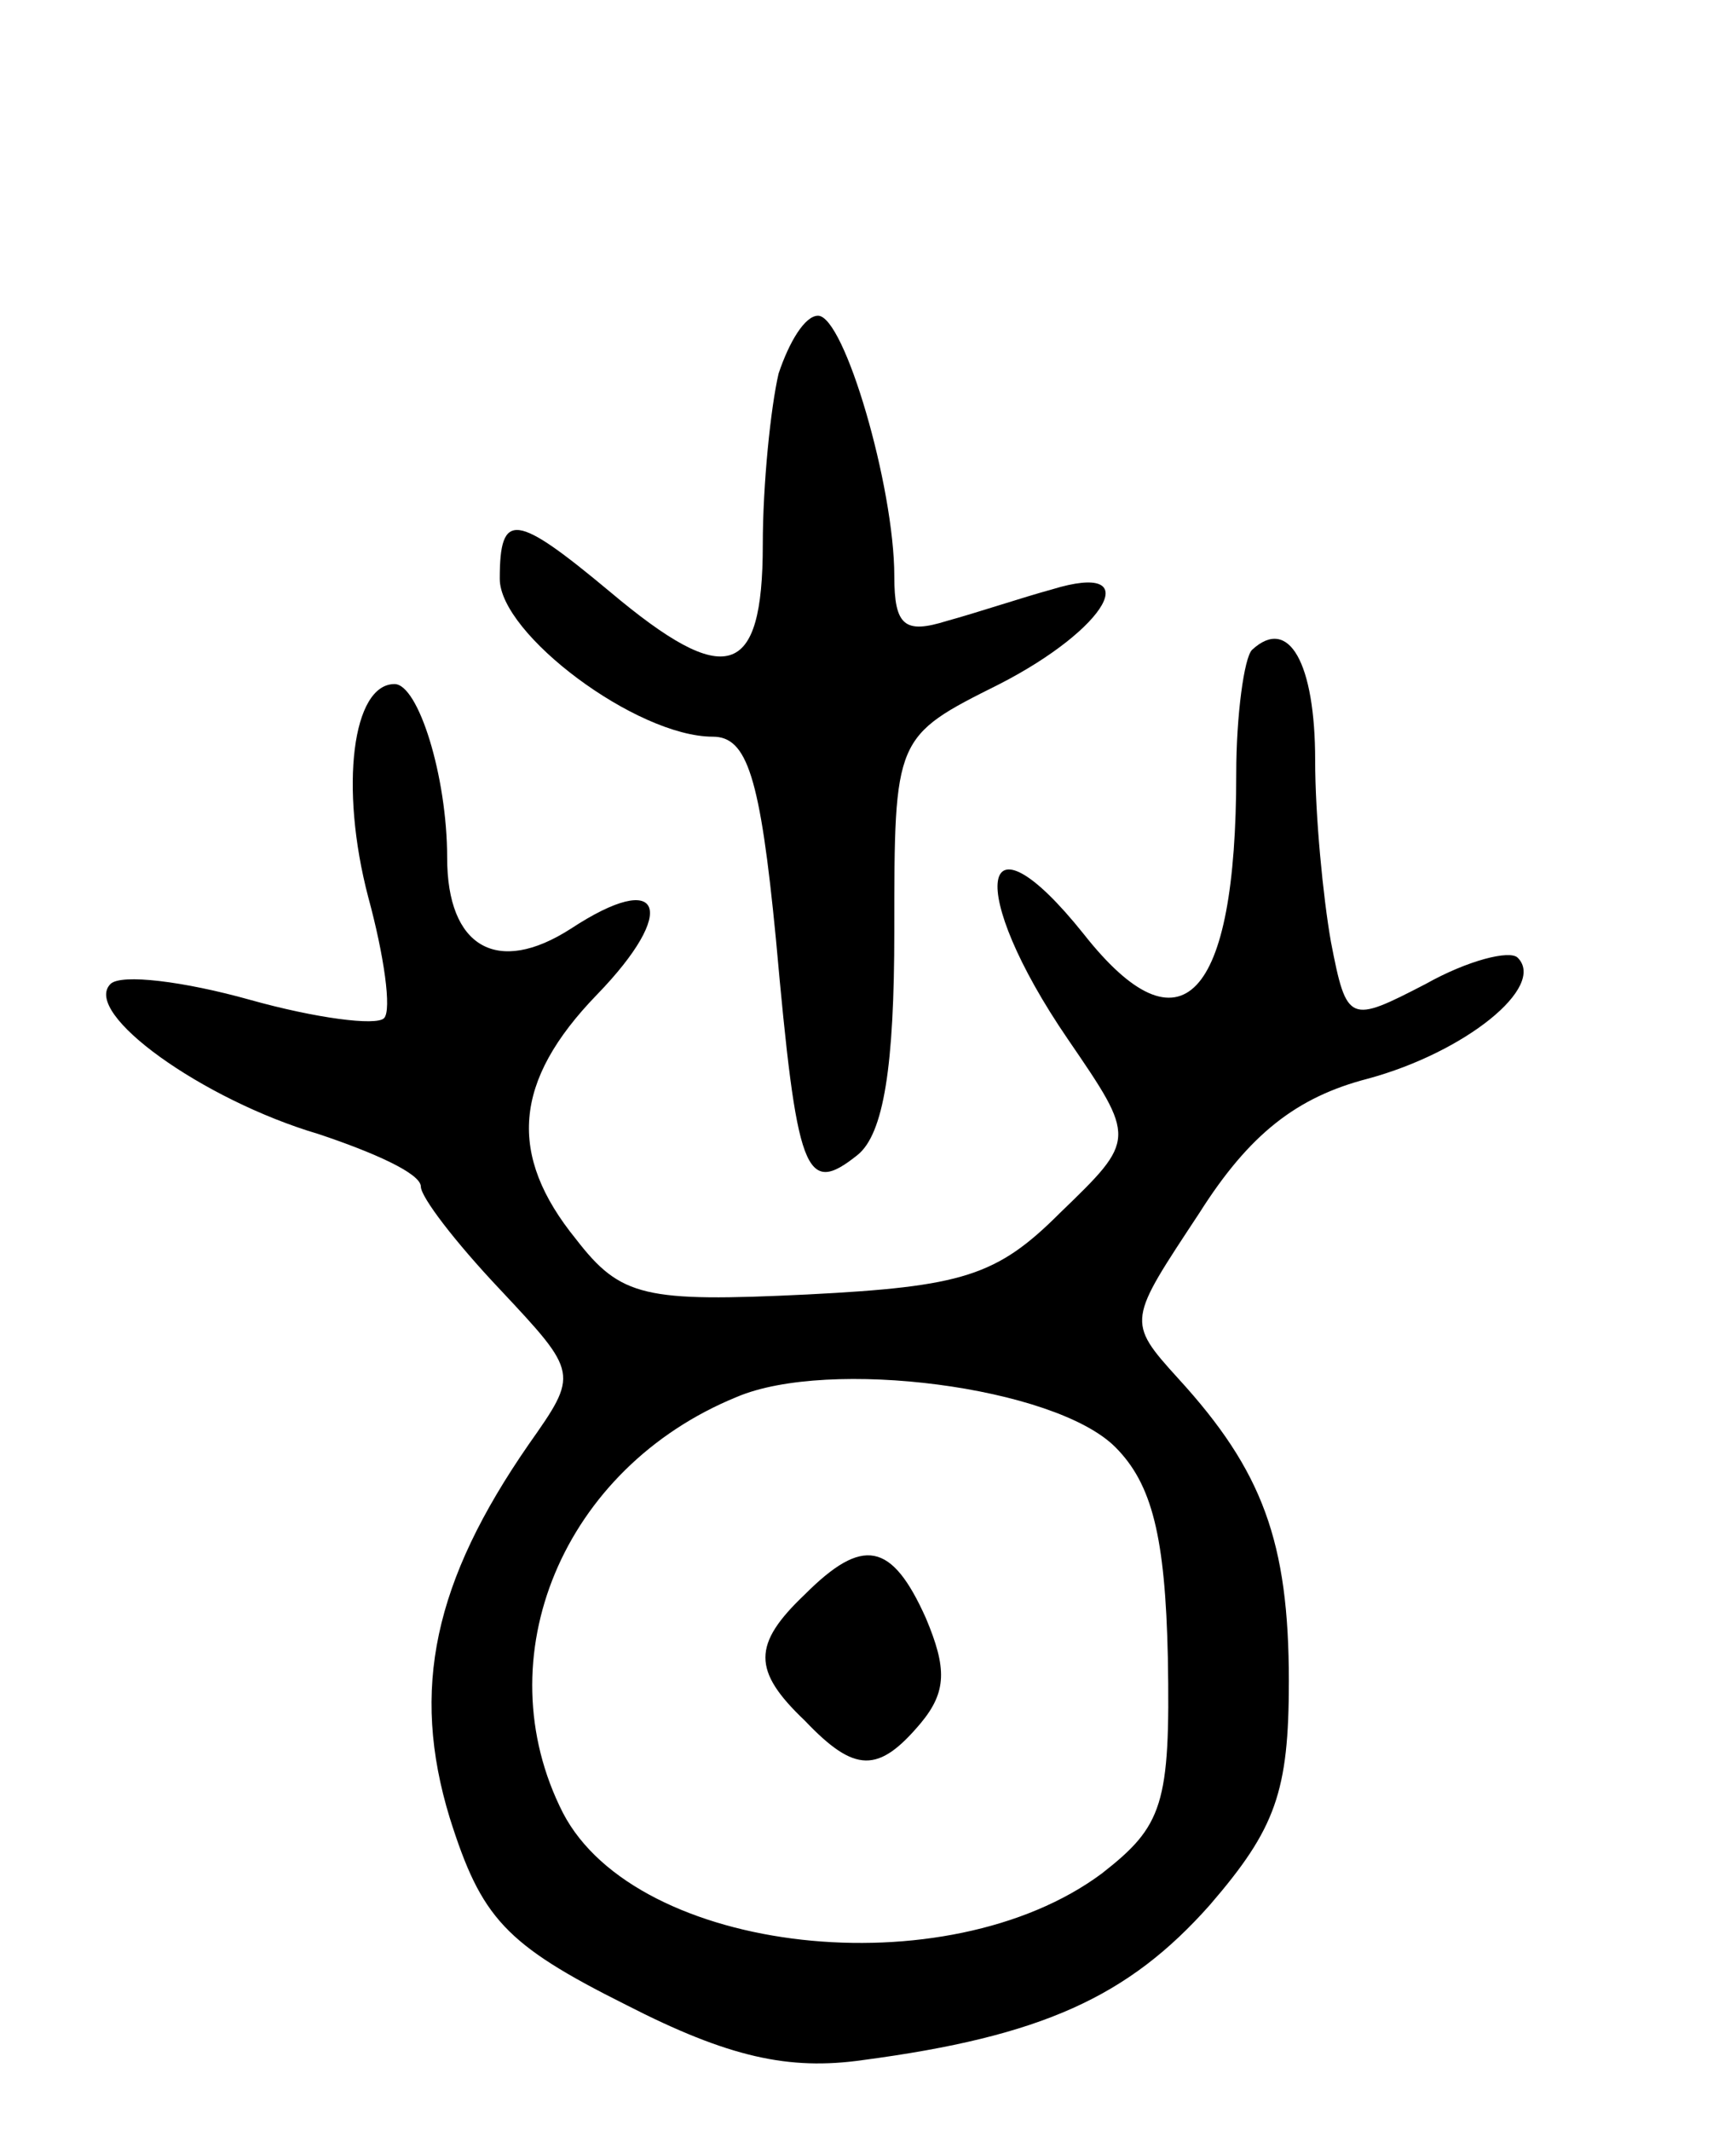 <svg version="1.0" xmlns="http://www.w3.org/2000/svg"
 width="66pt" height="81pt" viewBox="0 0 66 81"
 preserveAspectRatio="xMidYMid meet">
<g transform="translate(0,81) scale(0.1,-0.1)"
fill="#000000" stroke="none">
<path d="M296 668 c-3 -13 -6 -42 -6 -65 0 -51 -14 -55 -58 -18 -36 30 -42 31
-42 5 0 -21 52 -60 81 -60 13 0 18 -15 24 -77 8 -89 11 -98 31 -82 10 8 14 34
14 85 0 74 0 74 40 94 41 21 56 47 20 36 -11 -3 -29 -9 -40 -12 -16 -5 -20 -2
-20 17 0 34 -19 99 -29 99 -5 0 -11 -10 -15 -22z"/>
<path d="M476 563 c-3 -3 -6 -25 -6 -47 0 -86 -21 -108 -58 -61 -40 50 -45 17
-6 -40 26 -38 26 -38 -3 -66 -24 -24 -37 -28 -96 -31 -62 -3 -71 -1 -88 21
-26 32 -24 60 8 93 31 32 25 48 -10 25 -28 -18 -47 -7 -47 27 0 31 -11 66 -20
66 -16 0 -21 -39 -10 -81 6 -22 9 -43 6 -46 -3 -3 -26 0 -51 7 -25 7 -49 10
-53 6 -11 -11 35 -44 79 -57 21 -7 39 -15 39 -20 0 -4 13 -21 30 -39 30 -32
30 -32 11 -59 -36 -52 -45 -93 -30 -142 12 -38 21 -48 67 -71 39 -20 62 -25
90 -21 68 9 101 24 132 59 25 29 30 43 30 85 0 53 -10 80 -42 115 -20 22 -19
22 8 63 19 30 37 44 64 51 37 10 68 35 57 46 -3 3 -19 -1 -35 -10 -29 -15 -30
-15 -36 16 -3 17 -6 48 -6 69 0 37 -10 55 -24 42z m-52 -303 c14 -14 19 -34
20 -80 1 -56 -2 -64 -25 -82 -59 -44 -177 -31 -205 23 -30 59 0 131 66 158 35
15 121 4 144 -19z"/>
<path d="M306 204 c-20 -19 -20 -29 0 -48 19 -20 28 -20 44 -1 10 12 10 21 2
40 -13 29 -24 31 -46 9z"/>
</g>
</svg>
